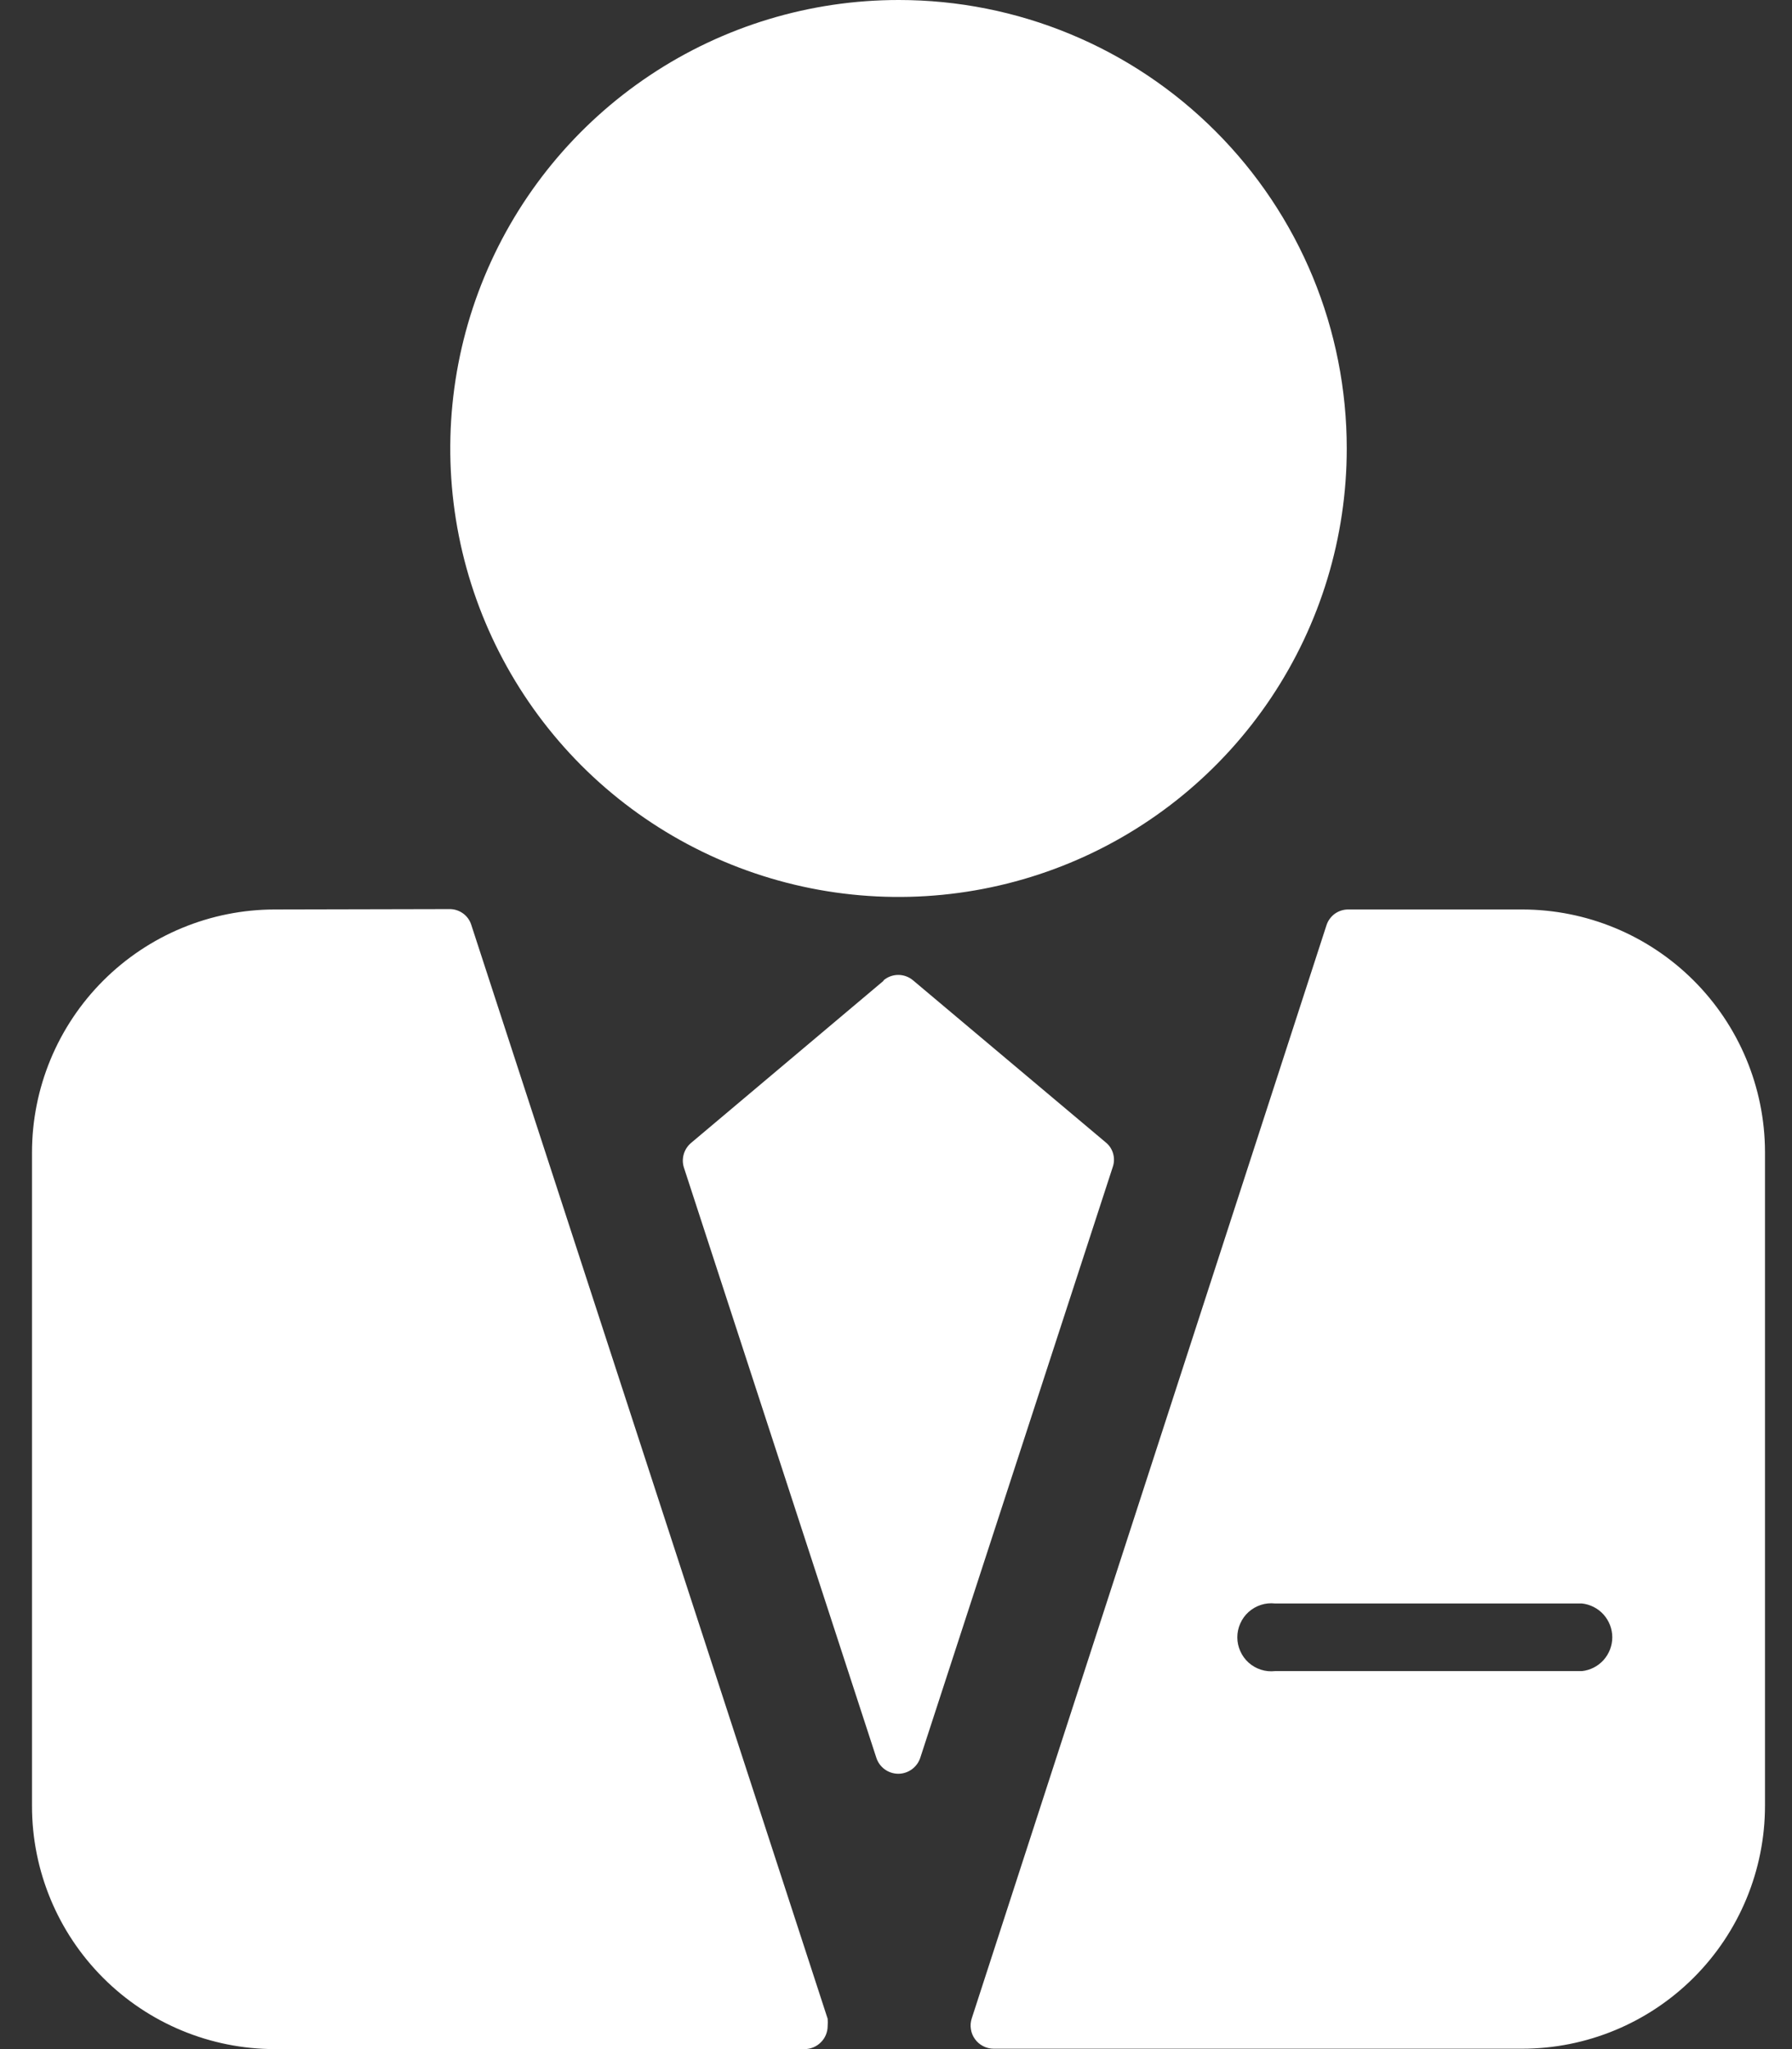 <svg xmlns="http://www.w3.org/2000/svg" width="28" height="32" viewBox="0 0 28 32" fill="none">
  <rect x="0" y="0" width="28" height="32" fill="#333333" stroke="none"/>
  <path d="M4.296 14.203C3.289 14.203 2.324 14.603 1.612 15.315C0.9 16.027 0.5 16.992 0.5 17.999V28.204C0.5 29.211 0.9 30.176 1.612 30.888C2.324 31.6 3.289 32 4.296 32H12.571C12.667 32 12.758 31.962 12.826 31.894C12.894 31.827 12.932 31.735 12.932 31.639C12.935 31.602 12.935 31.563 12.932 31.526L7.364 14.444C7.341 14.371 7.296 14.308 7.234 14.264C7.173 14.22 7.099 14.196 7.023 14.197L4.296 14.203ZM23.782 14.203H21.068C20.992 14.202 20.918 14.226 20.856 14.27C20.795 14.315 20.749 14.378 20.726 14.45L15.184 31.519C15.166 31.573 15.161 31.631 15.17 31.687C15.178 31.744 15.2 31.797 15.234 31.844C15.267 31.89 15.311 31.928 15.362 31.954C15.412 31.98 15.469 31.994 15.526 31.994H23.782C24.789 31.994 25.754 31.594 26.466 30.882C27.178 30.17 27.578 29.204 27.578 28.198V17.986C27.575 16.982 27.173 16.02 26.462 15.311C25.75 14.601 24.787 14.203 23.782 14.203ZM24.718 26.097H19.923C19.848 26.105 19.773 26.098 19.702 26.075C19.631 26.052 19.566 26.015 19.51 25.965C19.454 25.915 19.41 25.854 19.38 25.786C19.349 25.718 19.333 25.644 19.333 25.569C19.333 25.494 19.349 25.421 19.38 25.352C19.41 25.284 19.454 25.223 19.51 25.173C19.566 25.123 19.631 25.086 19.702 25.063C19.773 25.04 19.848 25.033 19.923 25.041H24.718C24.848 25.055 24.969 25.117 25.056 25.214C25.143 25.312 25.192 25.438 25.192 25.569C25.192 25.7 25.143 25.826 25.056 25.924C24.969 26.021 24.848 26.083 24.718 26.097ZM21.043 7.004C21.043 6.084 20.863 5.174 20.512 4.324C20.16 3.474 19.645 2.702 18.995 2.052C18.345 1.401 17.574 0.885 16.724 0.533C15.875 0.181 14.965 2.49275e-06 14.045 2.87004e-06C12.66 -0.001 11.305 0.408 10.153 1.177C9 1.946 8.101 3.039 7.57 4.319C7.039 5.599 6.9 7.007 7.169 8.366C7.439 9.725 8.105 10.973 9.084 11.954C10.064 12.934 11.312 13.601 12.67 13.872C14.029 14.143 15.438 14.005 16.718 13.475C17.998 12.945 19.092 12.047 19.862 10.895C20.632 9.743 21.043 8.389 21.043 7.004ZM13.805 15.317L10.8 17.847C10.745 17.893 10.704 17.954 10.684 18.023C10.664 18.092 10.664 18.165 10.686 18.233L13.691 27.445C13.714 27.519 13.759 27.583 13.821 27.629C13.883 27.675 13.959 27.7 14.036 27.7C14.113 27.7 14.188 27.675 14.25 27.629C14.312 27.583 14.358 27.519 14.381 27.445L17.386 18.227C17.41 18.159 17.412 18.086 17.393 18.017C17.374 17.948 17.334 17.886 17.278 17.841L14.267 15.31C14.202 15.255 14.12 15.225 14.036 15.225C13.951 15.225 13.869 15.255 13.805 15.31V15.317Z" fill="white"/>
</svg>